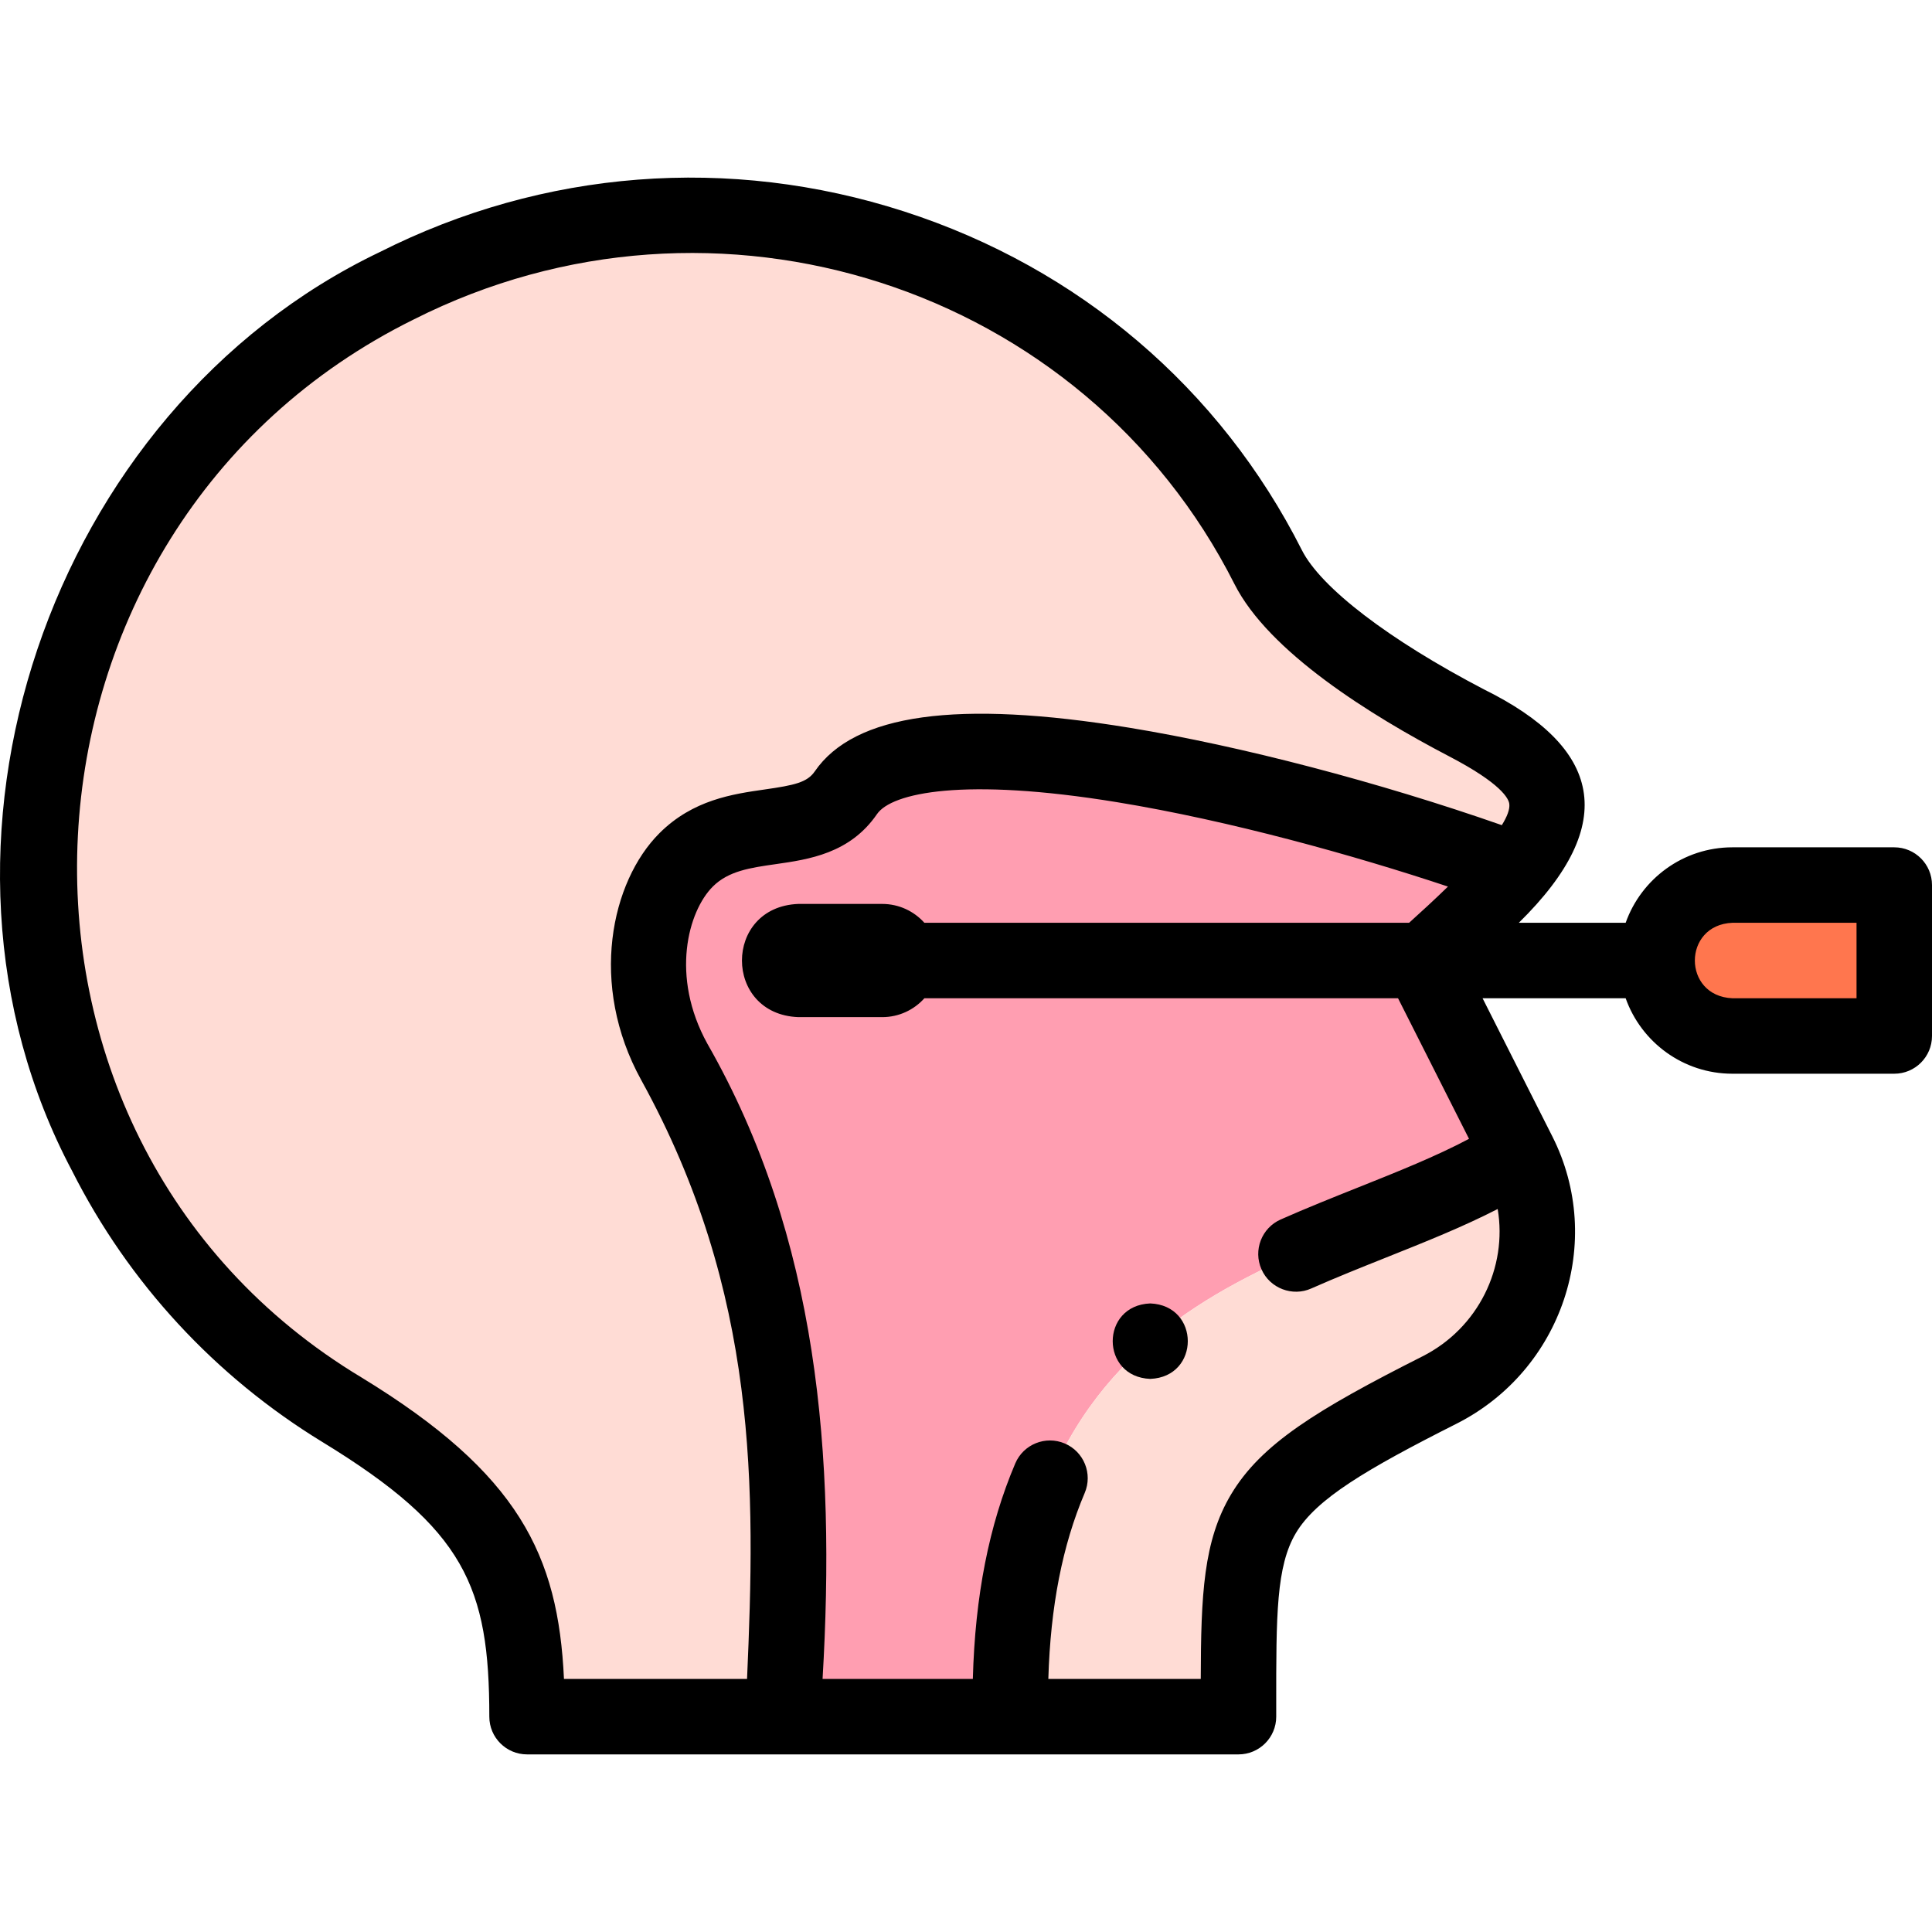 <svg id="Layer_1" enable-background="new 0 0 512.013 512.013" height="512" viewBox="0 0 512.013 512.013" width="512" xmlns="http://www.w3.org/2000/svg"><g><g clip-rule="evenodd" fill-rule="evenodd"><path d="m181.831 227.89c13.249-13.249 33.119-4.361 42.339-17.794 17.907-26.089 121.091-.041 177.45 20.488 14.098-16.985 10.859-26.592-12.947-39.007-16.102-8.397-44.311-24.901-52.584-41.287-42.307-83.783-146.229-117.336-230.94-74.561-84.711 42.774-119.406 146.321-77.1 230.105 14.619 28.952 36.598 51.906 62.595 67.783 41.269 25.203 49.034 44.315 49.034 81.327h67.862c2.727-59.188 4.476-113.123-28.84-173.53-12.236-22.186-6.177-44.216 3.131-53.524z" fill="#ffdcd5"/><path d="m224.17 210.096c-9.22 13.433-29.09 4.545-42.339 17.794-9.308 9.308-15.366 31.338-3.131 53.523 33.316 60.407 31.567 114.342 28.84 173.53h60.223c-1.818-120.778 87.723-118.756 134.714-149.253l-25.632-50.761c.14-.125.279-.249.418-.374 10.65-9.531 18.833-17.317 24.355-23.971-56.357-20.529-159.541-46.577-177.448-20.488z" fill="#ff9eb1"/><path d="m402.478 305.69c-46.991 30.497-136.532 28.475-134.714 149.253h60.458c0-53.705-1.113-59.1 53.246-86.548 23.084-11.657 32.538-39.874 21.01-62.705z" fill="#ffdcd5"/><path d="m439.114 254.555c0 11 9 20 20 20h42.899v-40h-42.899c-11 0-20 8.999-20 20z" fill="#ff764e"/></g><g><path d="m502.013 224.554h-42.899c-13.037 0-24.159 8.36-28.286 20.001h-28.315c27.039-26.542 21.639-46.58-9.216-61.844-25.19-13.138-43.24-26.943-48.282-36.929-21.675-42.924-59.114-74.797-105.422-89.749-46.269-14.936-95.615-11.113-138.952 10.768-87.636 41.903-127.147 157.637-81.517 243.541 14.954 29.618 37.883 54.449 66.308 71.808 37.852 23.117 44.247 38.451 44.247 72.793 0 5.522 4.477 10 10 10h188.543c5.523 0 10-4.478 10-10l-.001-3.173c-.01-23.689-.015-36.738 5.223-45.505 5.403-9.042 18.562-16.842 42.531-28.944 28.065-14.172 39.473-48.327 25.43-76.139l-18.495-36.627h37.918c4.127 11.64 15.249 19.999 28.286 19.999h42.899c5.523 0 10-4.478 10-10v-40c0-5.522-4.477-10-10-10zm-406.156 140.528c-106.992-64.242-98.191-225.109 13.801-280.427 80.003-40.397 177.576-8.931 217.503 70.143 9.052 17.927 35.932 34.717 56.887 45.646 13.872 7.233 15.77 11.22 15.942 12.598.179 1.434-.58 3.38-1.979 5.638-32.67-11.419-69.102-20.97-98.64-25.809-45.673-7.486-72.97-3.701-83.447 11.565-2.001 2.916-5.386 3.661-13.208 4.779-8.502 1.216-19.084 2.729-27.958 11.603-12.779 12.778-18.81 40.051-4.817 65.423 31.129 56.442 30.264 108.448 28.04 158.701h-48.519c-1.524-32.814-11.927-54.406-53.605-79.86zm293.458-63.273c-8.769 4.652-18.836 8.671-29.372 12.877-6.697 2.674-13.623 5.438-20.532 8.494-5.051 2.234-7.334 8.14-5.101 13.19 2.237 5.102 8.261 7.317 13.19 5.101 6.575-2.908 13.327-5.604 19.857-8.211 10.399-4.151 20.368-8.131 29.555-12.853 2.613 15.439-5.077 31.549-19.953 39.06-27.995 14.136-42.719 23.209-50.685 36.538-7.35 12.3-8.002 26.586-8.052 48.938h-40.395c.564-19.224 3.735-35.406 9.638-49.279 2.163-5.082-.205-10.954-5.286-13.117-5.083-2.16-10.955.204-13.117 5.287-6.956 16.347-10.653 35.095-11.243 57.109h-39.824c3.478-58.971-1.104-116.905-30.54-168.359-9.851-17.861-5.085-35.092 1.446-41.622 4.161-4.161 9.946-4.988 16.646-5.946 8.775-1.254 19.697-2.815 26.866-13.26 3.868-5.636 22.877-9.838 63.724-3.147 29.82 4.886 62.723 14.071 87.601 22.347-3.614 3.517-7.268 6.864-10.304 9.601h-128.456c-2.747-3.069-6.738-5-11.18-5h-22.245c-19.902.793-19.887 29.215 0 30h22.245c4.442 0 8.433-1.931 11.18-5h125.526zm102.698-37.255h-32.899c-13.27-.551-13.259-19.454 0-20h32.899z"/><path d="m304.84 365.431c13.268-.529 13.258-19.476 0-20h-.007c-13.269.53-13.251 19.478.007 20z"/></g></g></svg>
